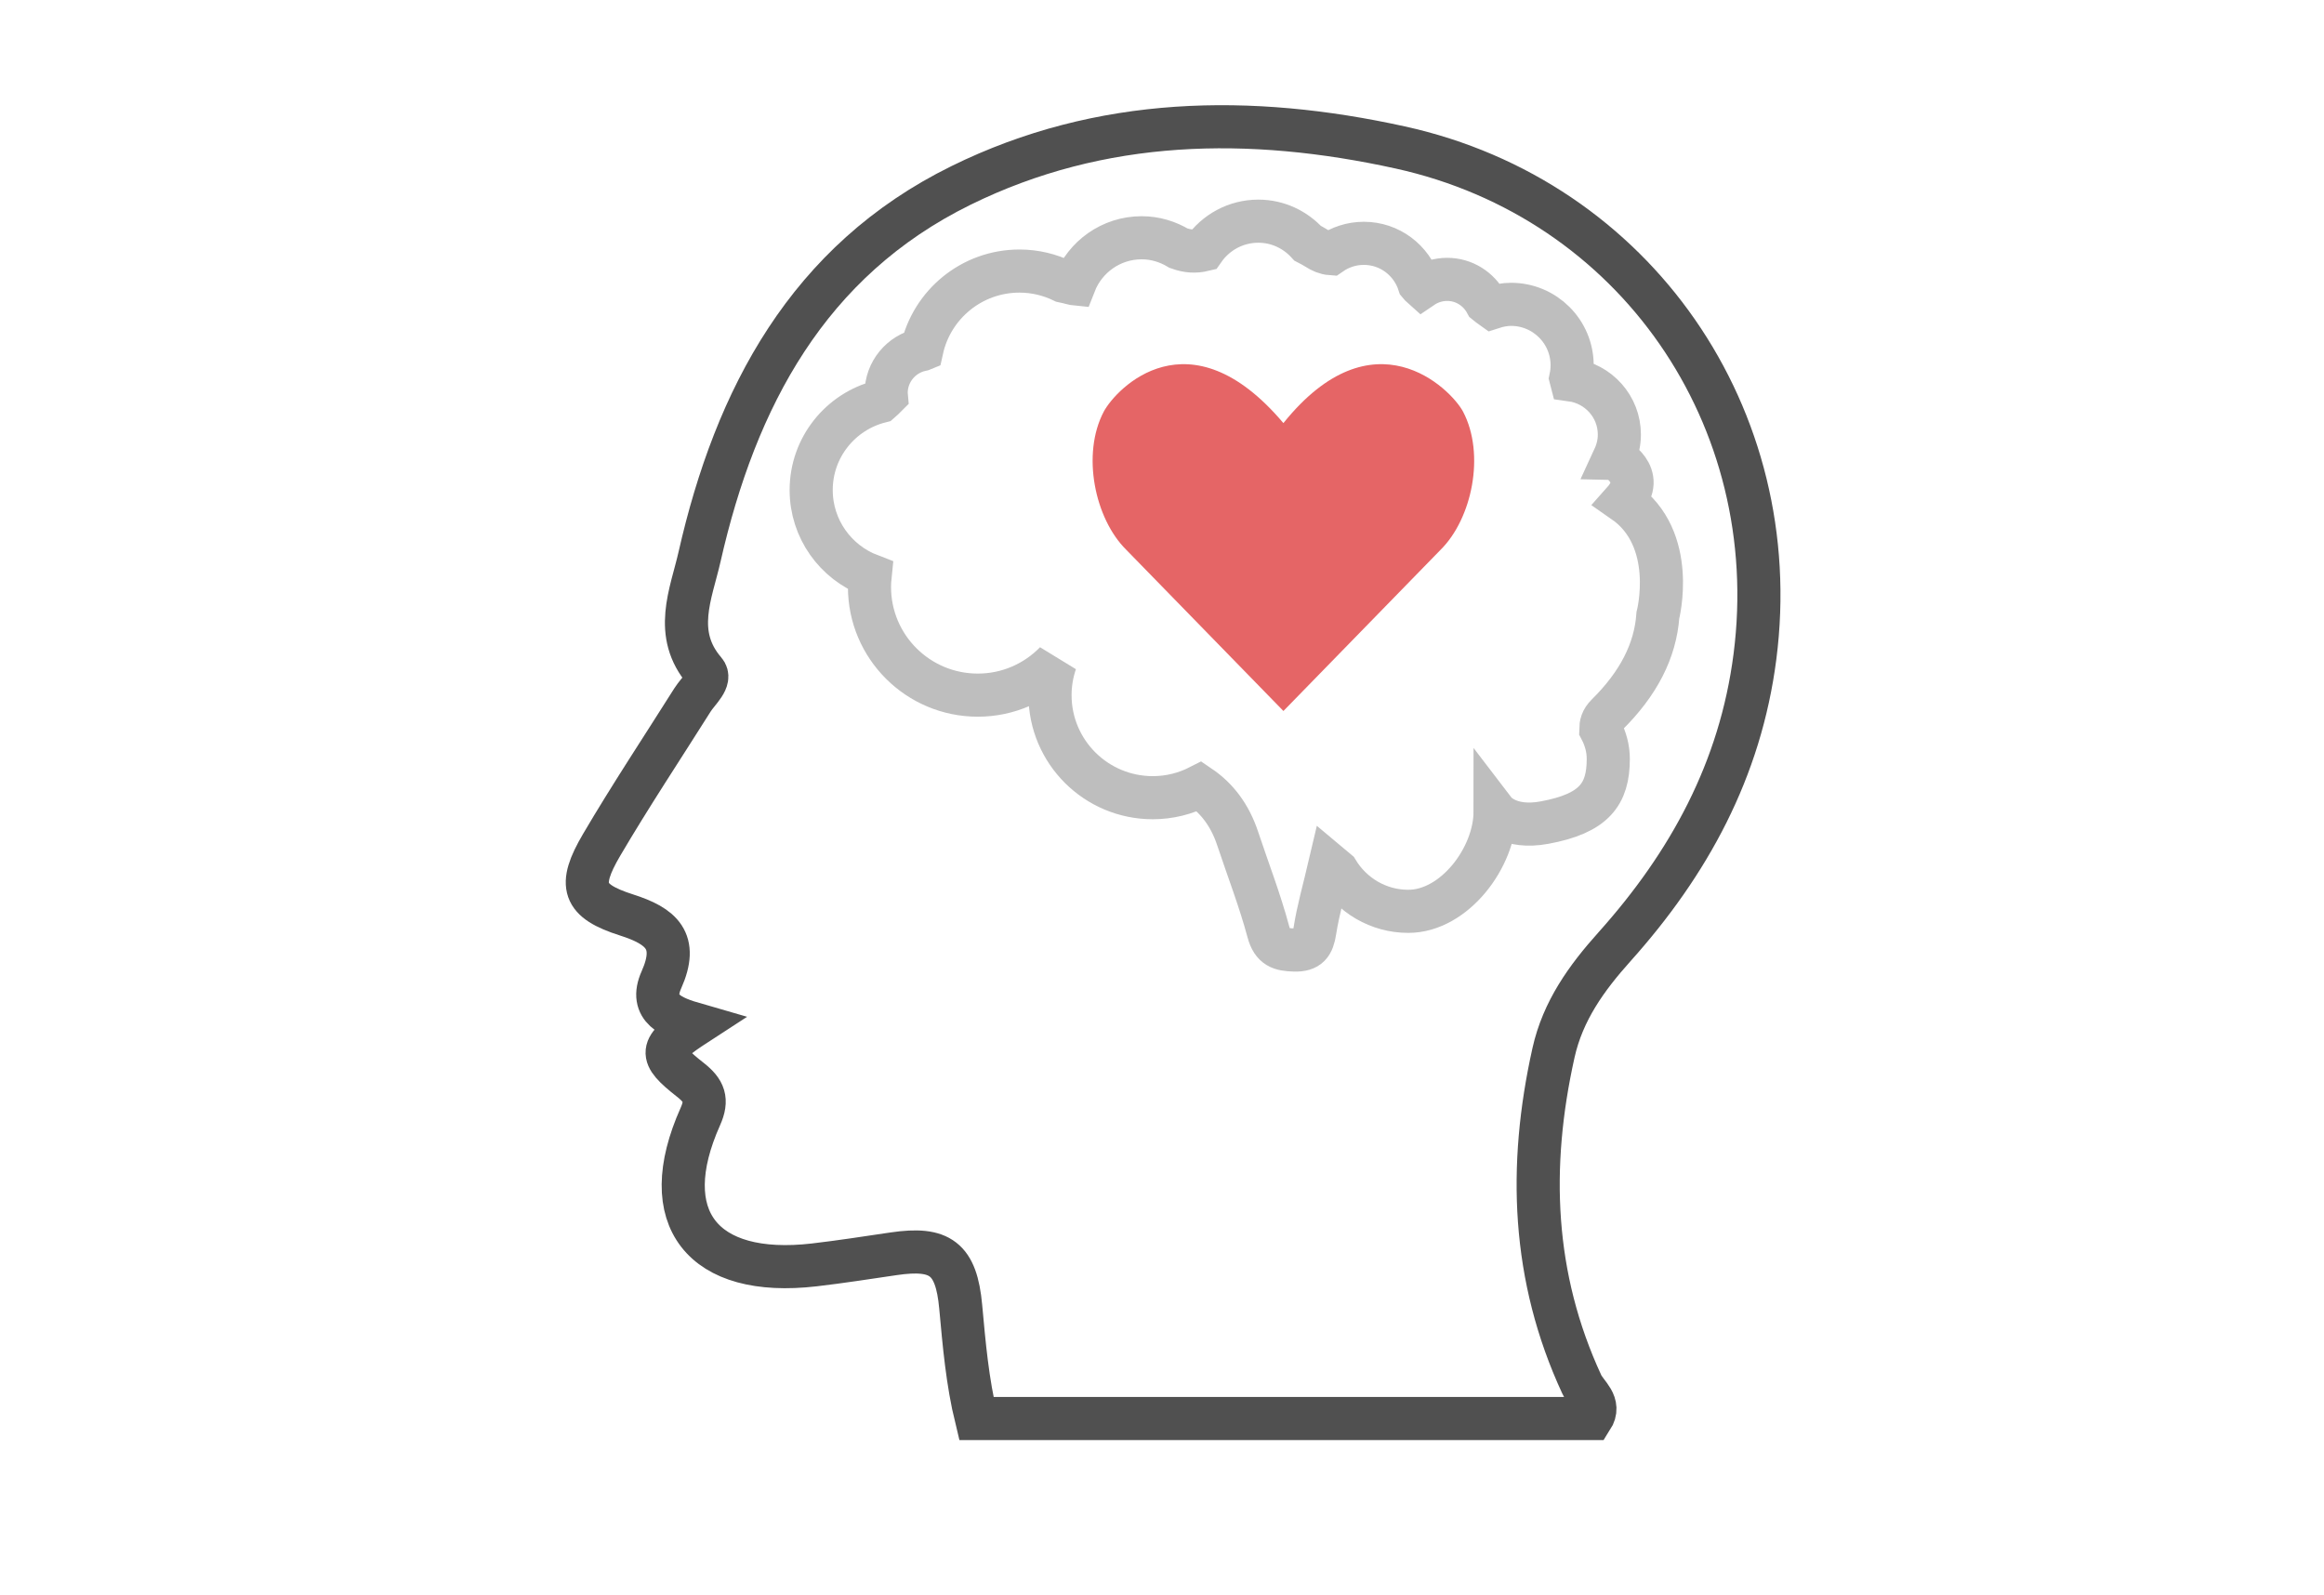 <?xml version="1.0" encoding="UTF-8"?>
<svg width="134px" height="92px" viewBox="0 0 134 92" version="1.1" xmlns="http://www.w3.org/2000/svg" xmlns:xlink="http://www.w3.org/1999/xlink">
    <!-- Generator: Sketch 48.2 (47327) - http://www.bohemiancoding.com/sketch -->
    <title>Artboard 3</title>
    <desc>Created with Sketch.</desc>
    <defs></defs>
    <g id="Icons" stroke="none" stroke-width="1" fill="none" fill-rule="evenodd">
        <g id="Artboard-3">
            <g id="icon-ux" transform="translate(1, 1)" fill="#FFFFFF" fill-rule="nonzero" opacity="0">
                <rect id="Rectangle-212-Copy-2" x="0" y="0" width="132" height="90"></rect>
            </g>
            <g id="Group-4" transform="translate(33, 7)">
                <g id="Group-2-Copy-4" opacity="0.749" transform="translate(47, 6)">
                    <g id="noun_13585-copy-2">
                        <g id="Group">
                            <path d="M19.115,2.124 C19.226,1.737 19.365,1.369 19.535,1.032 C19.051,1.191 18.591,1.159 18.064,0.893 C18.463,1.223 18.815,1.639 19.115,2.124 L19.115,2.124 Z" id="Shape"></path>
                            <path d="M12.201,3.028 C12.137,3.019 12.078,3.017 12.006,2.995 C11.752,2.915 11.516,2.871 11.275,2.818 C11.566,2.959 11.85,3.115 12.12,3.29 C12.15,3.202 12.167,3.111 12.201,3.028 L12.201,3.028 Z" id="Shape"></path>
                            <path d="M1.019,9.493 C0.857,9.655 0.689,9.811 0.515,9.963 C0.693,9.919 0.872,9.879 1.054,9.847 C1.035,9.731 1.024,9.613 1.019,9.493 L1.019,9.493 Z" id="Shape"></path>
                            <path d="M2.98,6.791 C2.961,6.8 2.943,6.811 2.923,6.819 C2.942,6.815 2.957,6.81 2.976,6.806 C2.977,6.802 2.979,6.796 2.98,6.791 L2.98,6.791 Z" id="Shape"></path>
                        </g>
                    </g>
                </g>
                <g id="Group-2-Copy-2">
                    <g id="noun_13585-copy-2">
                        <g id="Group">
                            <path d="M43.123,8.366 C43.306,8.125 43.504,7.904 43.734,7.722 C43.446,7.697 43.193,7.569 42.908,7.357 C42.74,7.231 42.569,7.133 42.399,7.03" id="Shape"></path>
                            <path d="M35.985,8.529 C36.094,8.146 36.23,7.783 36.396,7.449 C35.923,7.606 35.471,7.574 34.955,7.311 C35.346,7.639 35.691,8.05 35.985,8.529 L35.985,8.529 Z" id="Shape"></path>
                            <path d="M49.071,9.628 C48.989,9.552 48.906,9.466 48.826,9.367 C48.865,9.49 48.91,9.61 48.941,9.736 C48.986,9.703 49.025,9.66 49.071,9.628 L49.071,9.628 Z" id="Shape"></path>
                            <path d="M57.628,14.956 C57.613,14.9 57.601,14.842 57.587,14.788 C57.575,14.842 57.552,14.892 57.537,14.946 C57.568,14.949 57.599,14.95 57.628,14.956 L57.628,14.956 Z" id="Shape"></path>
                            <path d="M53.178,10.841 C53.013,10.722 52.85,10.599 52.695,10.472 C52.773,10.618 52.842,10.77 52.9,10.928 C52.989,10.892 53.086,10.871 53.178,10.841 L53.178,10.841 Z" id="Shape"></path>
                            <path d="M29.209,9.423 C29.146,9.415 29.087,9.412 29.017,9.391 C28.768,9.312 28.537,9.268 28.301,9.216 C28.586,9.355 28.864,9.51 29.129,9.682 C29.158,9.595 29.175,9.506 29.209,9.423 L29.209,9.423 Z" id="Shape"></path>
                            <path d="M60.129,20.317 C60.113,20.022 60.133,19.714 60.18,19.394 C60.068,19.638 59.94,19.869 59.789,20.086 C59.91,20.153 60.023,20.231 60.129,20.317 L60.129,20.317 Z" id="Shape"></path>
                            <path d="M18.249,15.817 C18.09,15.978 17.925,16.131 17.755,16.282 C17.929,16.238 18.105,16.199 18.283,16.167 C18.265,16.053 18.254,15.936 18.249,15.817 L18.249,15.817 Z" id="Shape"></path>
                            <path d="M20.171,13.145 C20.152,13.154 20.135,13.165 20.115,13.173 C20.134,13.169 20.148,13.163 20.167,13.159 C20.168,13.155 20.17,13.15 20.171,13.145 L20.171,13.145 Z" id="Shape"></path>
                            <path d="M61.291,23.071 C61.074,22.678 60.86,22.292 60.659,21.905 C60.618,22.048 60.566,22.187 60.501,22.318 C60.781,22.549 61.041,22.805 61.291,23.071 L61.291,23.071 Z" id="Shape"></path>
                            <path d="M47.732,1.503 C39.088,-0.398 30.477,-0.278 22.407,3.695 C13.585,8.037 9.415,15.944 7.335,25.109 C6.85,27.247 5.768,29.551 7.641,31.717 C8.048,32.188 7.263,32.832 6.934,33.353 C5.178,36.139 3.354,38.887 1.687,41.724 C0.299,44.087 0.596,44.954 3.122,45.761 C5.14,46.405 6.137,47.259 5.136,49.503 C4.393,51.168 5.758,51.683 7.118,52.075 C4.999,53.452 4.943,53.805 6.804,55.268 C7.61,55.9 7.813,56.421 7.382,57.386 C4.759,63.247 7.497,66.69 13.949,65.942 C15.483,65.763 17.009,65.524 18.534,65.3 C21.204,64.908 22.137,65.565 22.393,68.352 C22.592,70.521 22.777,72.681 23.295,74.801 L58.781,74.801 C59.334,73.939 58.476,73.416 58.202,72.826 C55.337,66.641 55.113,60.263 56.573,53.714 C57.113,51.29 58.476,49.398 60.085,47.602 C64.389,42.799 67.349,37.389 68.189,30.861 C69.96,17.097 61.301,4.488 47.732,1.503 L47.732,1.503 Z" id="Shape" stroke="#505050" stroke-width="2.486"></path>
                        </g>
                    </g>
                </g>
            </g>
            <path d="M93.615,28.905 C96.739,31.071 95.592,35.483 95.592,35.483 C95.446,37.53 94.471,39.424 92.659,41.215 C92.354,41.516 92.305,41.787 92.3,42.069 C92.567,42.577 92.732,43.148 92.732,43.762 C92.732,45.792 91.931,46.908 89.048,47.438 C86.986,47.818 86.206,46.799 86.206,46.799 C86.206,49.447 83.856,52.553 81.202,52.553 C79.463,52.553 77.954,51.621 77.111,50.241 C76.966,50.125 76.823,50.016 76.674,49.889 C76.358,51.241 76.005,52.457 75.811,53.698 C75.692,54.461 75.453,54.807 74.632,54.784 C73.849,54.763 73.373,54.638 73.131,53.726 C72.643,51.908 71.957,50.143 71.362,48.352 C70.911,46.995 70.158,46.023 69.163,45.349 C68.354,45.762 67.44,46 66.469,46 C63.196,46 60.543,43.352 60.543,40.086 C60.543,39.422 60.657,38.786 60.859,38.19 C59.724,39.357 58.138,40.086 56.38,40.086 C52.93,40.086 50.134,37.295 50.134,33.852 C50.134,33.626 50.149,33.402 50.172,33.182 C48.186,32.424 46.772,30.509 46.772,28.259 C46.772,25.796 48.467,23.731 50.755,23.152 C50.878,23.045 50.997,22.934 51.112,22.818 C51.108,22.767 51.095,22.718 51.095,22.664 C51.095,21.438 51.961,20.415 53.115,20.167 C53.129,20.16 53.142,20.152 53.155,20.147 C53.723,17.564 56.025,15.631 58.782,15.631 C59.686,15.631 60.539,15.845 61.301,16.215 C61.471,16.252 61.639,16.284 61.818,16.34 C61.869,16.357 61.911,16.359 61.957,16.364 C62.562,14.814 64.062,13.711 65.829,13.711 C66.609,13.711 67.33,13.938 67.955,14.311 C68.471,14.499 68.923,14.523 69.396,14.41 C70.091,13.412 71.245,12.754 72.554,12.754 C73.687,12.754 74.696,13.253 75.399,14.03 C75.569,14.119 75.739,14.204 75.907,14.312 C76.192,14.495 76.446,14.606 76.733,14.627 C77.275,14.253 77.93,14.032 78.638,14.032 C80.136,14.032 81.39,15.016 81.825,16.367 C81.883,16.438 81.942,16.501 82.002,16.554 C82.413,16.275 82.908,16.111 83.443,16.111 C84.423,16.111 85.263,16.666 85.694,17.472 C85.806,17.564 85.923,17.652 86.043,17.737 C86.386,17.626 86.745,17.55 87.125,17.55 C89.07,17.55 90.648,19.124 90.648,21.065 C90.648,21.314 90.621,21.554 90.572,21.788 C90.583,21.827 90.592,21.868 90.602,21.908 C92.163,22.121 93.371,23.444 93.371,25.061 C93.371,25.538 93.259,25.987 93.071,26.394 C93.072,26.394 94.973,27.378 93.615,28.905 L93.615,28.905 Z" id="Path" stroke="#BEBEBE" stroke-width="2.486"></path>
            <path d="M84.357,23.735 C83.644,22.407 79.178,17.958 74,24.399 C68.562,17.958 64.354,22.407 63.643,23.735 C62.348,26.191 63.125,29.91 64.938,31.703 L74.001,41 L83.064,31.703 C84.875,29.91 85.652,26.193 84.357,23.735 L84.357,23.735 Z" id="Page-1" fill="#E56566"></path>
        </g>
    </g>
</svg>